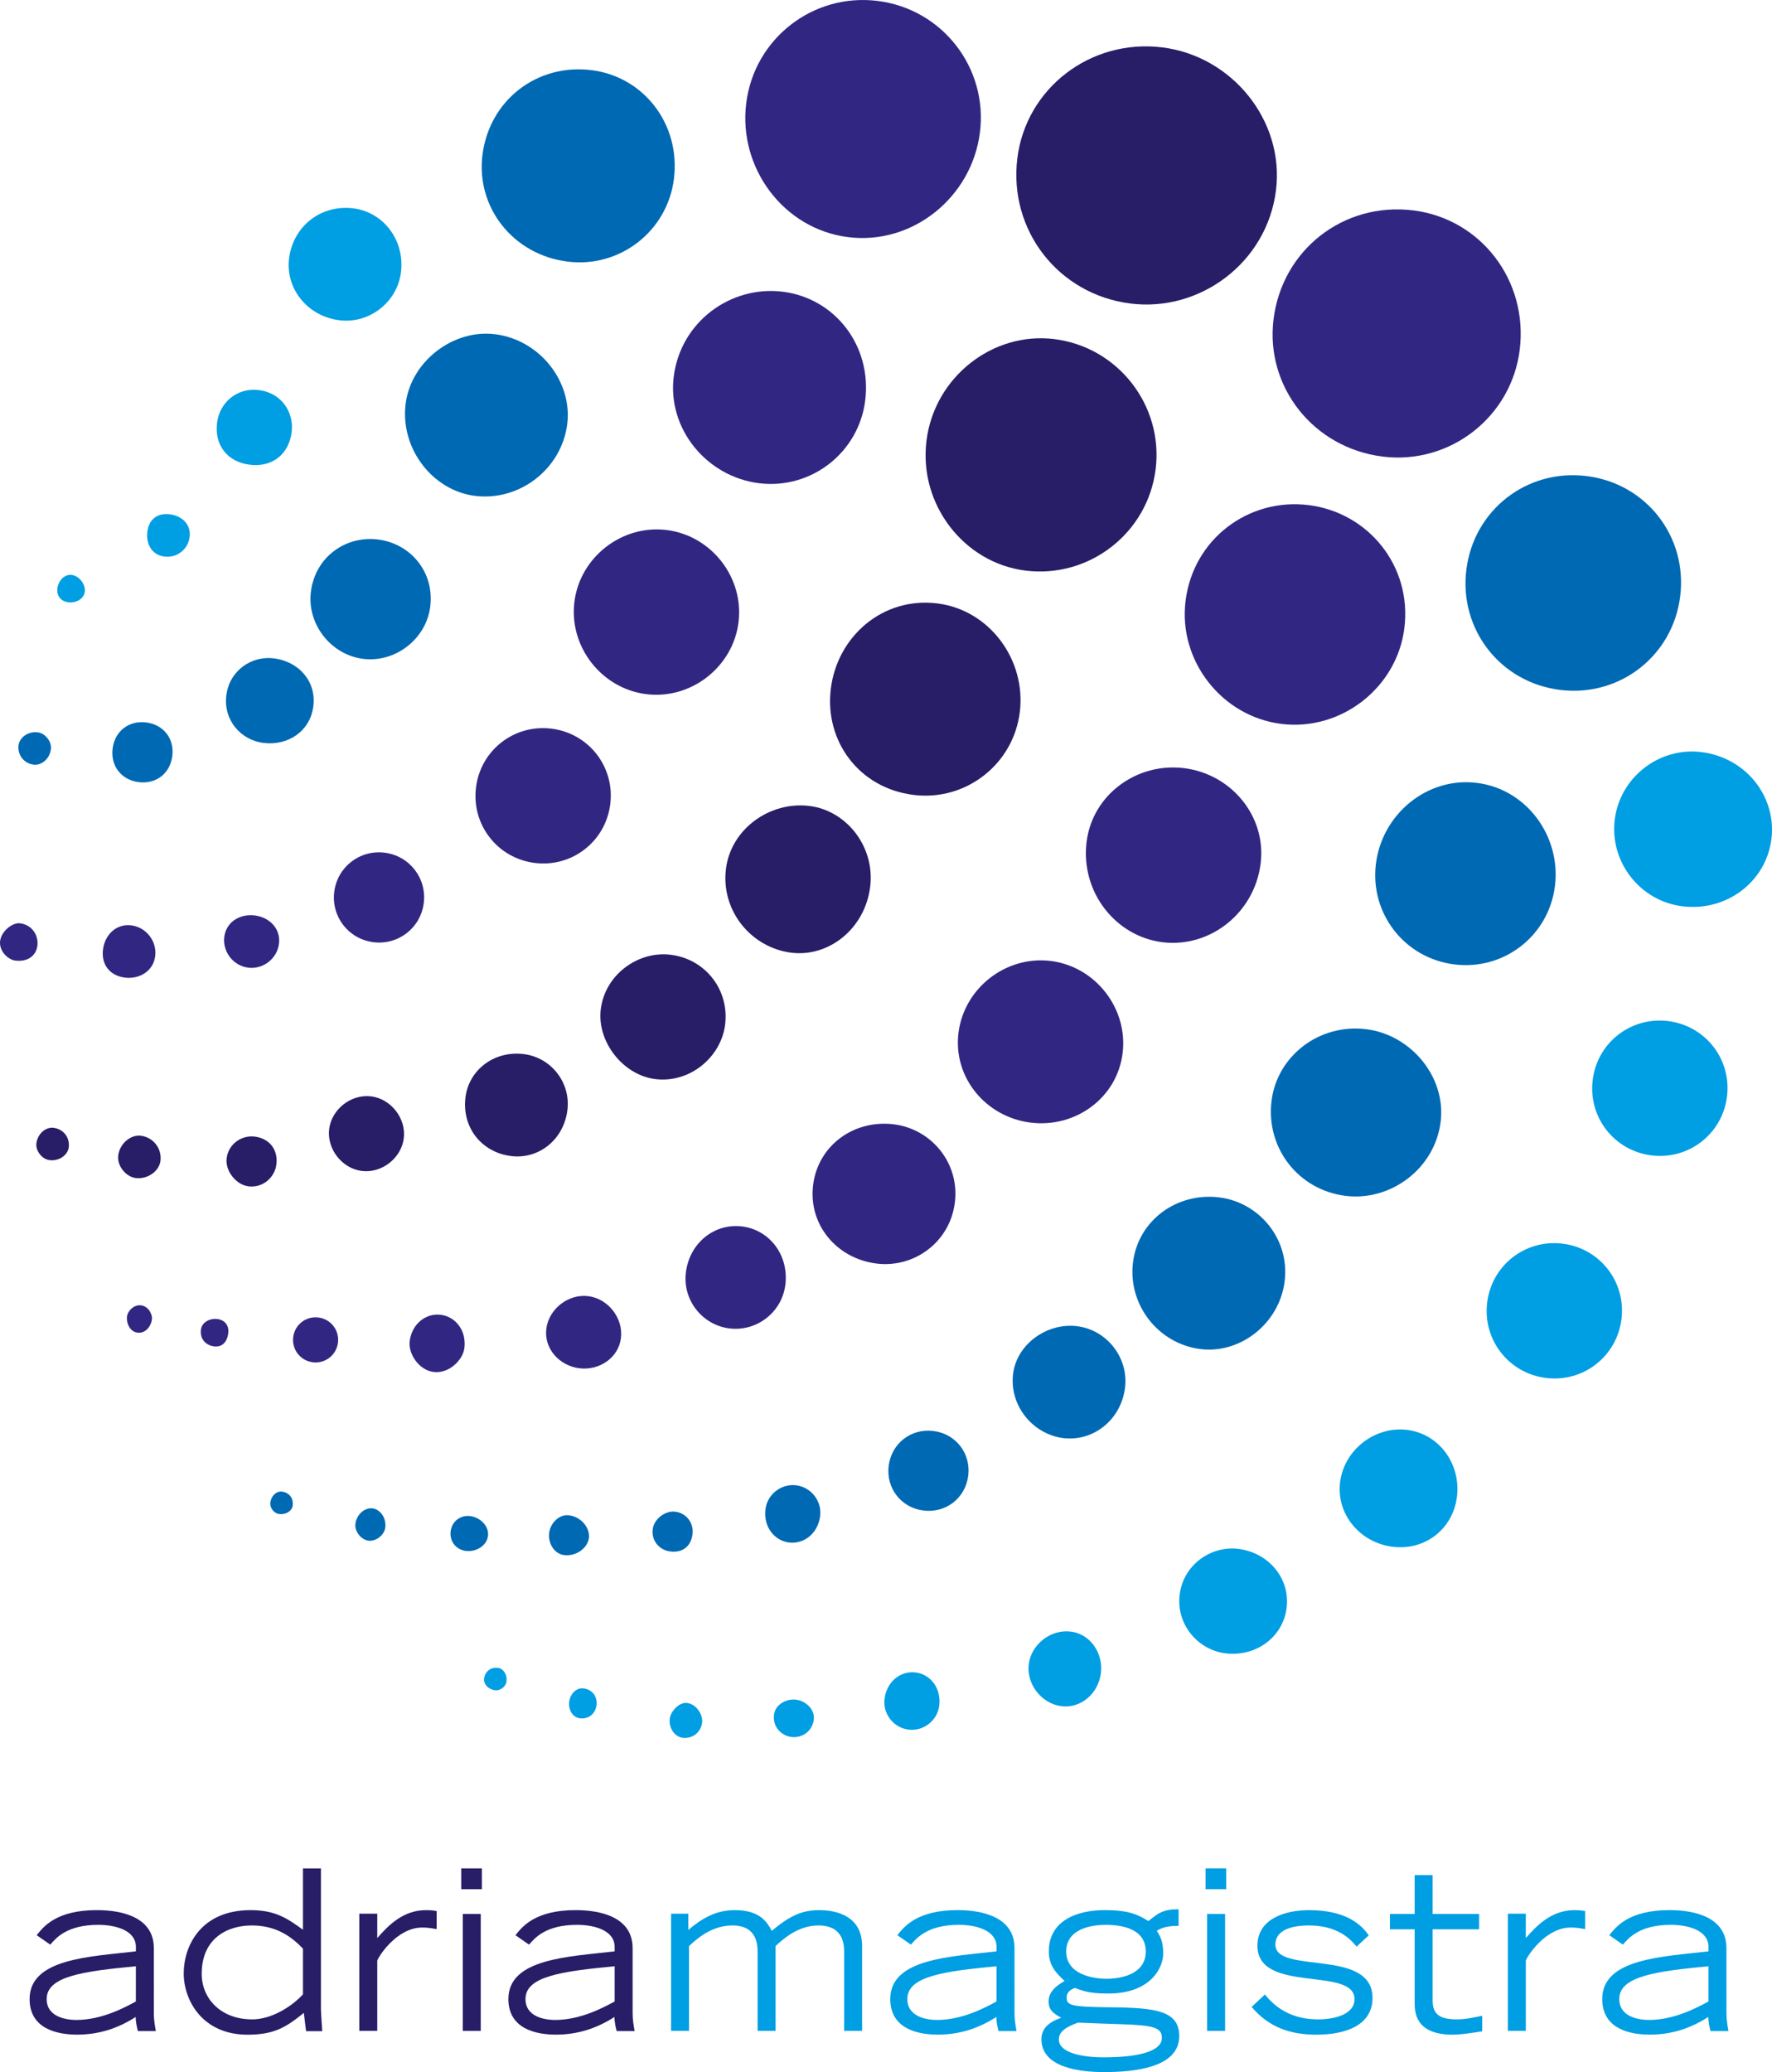 <?xml version="1.0" encoding="utf-8"?>
<!-- Generator: Adobe Illustrator 16.0.0, SVG Export Plug-In . SVG Version: 6.00 Build 0)  -->
<!DOCTYPE svg PUBLIC "-//W3C//DTD SVG 1.1//EN" "http://www.w3.org/Graphics/SVG/1.1/DTD/svg11.dtd">
<svg version="1.1" id="Layer_1" xmlns="http://www.w3.org/2000/svg" xmlns:xlink="http://www.w3.org/1999/xlink" x="0px" y="0px"
	 width="110.01px" height="128.628px" viewBox="344.944 232.28 110.01 128.628"
	 enable-background="new 344.944 232.28 110.01 128.628" xml:space="preserve">
<g>
	<g>
		<g>
			<g>
				<path fill="#281D67" d="M347.204,303.256c0.077-0.617,0.598-1.023,1.061-0.965c0.618,0.076,1.023,0.598,0.946,1.215
					c-0.058,0.463-0.578,0.868-1.196,0.791C347.551,304.239,347.146,303.719,347.204,303.256L347.204,303.256L347.204,303.256z"/>
				<path fill="#281D67" d="M352.282,304.018c0.096-0.771,0.79-1.312,1.407-1.235c0.771,0.097,1.312,0.791,1.217,1.562
					c-0.077,0.617-0.771,1.158-1.543,1.062C352.746,305.329,352.205,304.635,352.282,304.018L352.282,304.018L352.282,304.018z"/>
				<path fill="#281D67" d="M359.014,304.188c0.115-0.927,0.964-1.447,1.736-1.353c0.926,0.115,1.467,0.812,1.352,1.735
					c-0.096,0.771-0.809,1.468-1.734,1.353C359.594,305.828,358.918,304.96,359.014,304.188L359.014,304.188L359.014,304.188z"/>
				<path fill="#281D67" d="M365.38,302.367c0.153-1.234,1.368-2.181,2.604-2.028c1.234,0.154,2.182,1.369,2.027,2.604
					c-0.152,1.233-1.368,2.181-2.604,2.027C366.173,304.816,365.227,303.602,365.38,302.367L365.38,302.367L365.38,302.367z"/>
				<path fill="#281D67" d="M373.841,300.401c0.211-1.698,1.773-2.915,3.625-2.685c1.698,0.211,2.915,1.773,2.704,3.472
					c-0.229,1.854-1.792,3.069-3.491,2.857C374.827,303.816,373.611,302.254,373.841,300.401L373.841,300.401L373.841,300.401z"/>
				<path fill="#281D67" d="M382.242,294.927c0.269-2.161,2.333-3.629,4.339-3.379c2.162,0.269,3.647,2.178,3.38,4.339
					c-0.25,2.007-2.178,3.648-4.339,3.379C383.614,299.017,381.992,296.934,382.242,294.927L382.242,294.927L382.242,294.927z"/>
				<path fill="#281D67" d="M390.013,286.214c0.308-2.47,2.719-4.208,5.188-3.901c2.314,0.288,4.073,2.544,3.766,5.014
					c-0.326,2.624-2.583,4.381-4.897,4.094C391.599,291.113,389.688,288.838,390.013,286.214L390.013,286.214L390.013,286.214z"/>
				<path fill="#281D67" d="M408.104,242.098c0.537-4.323,4.529-7.432,9.007-6.875c4.321,0.537,7.586,4.548,7.049,8.871
					c-0.558,4.477-4.703,7.567-9.025,7.029C410.656,250.566,407.547,246.574,408.104,242.098L408.104,242.098L408.104,242.098z"/>
				<path fill="#281D67" d="M402.462,259.641c0.492-3.96,4.12-6.785,7.933-6.311c3.96,0.492,6.785,4.12,6.294,8.079
					c-0.492,3.959-4.12,6.785-8.08,6.292C404.795,267.228,401.97,263.6,402.462,259.641L402.462,259.641L402.462,259.641z"/>
				<path fill="#281D67" d="M396.524,275.031c0.402-3.242,3.218-5.713,6.614-5.292c3.242,0.403,5.521,3.508,5.117,6.75
					c-0.402,3.242-3.354,5.54-6.596,5.137C398.265,281.204,396.121,278.273,396.524,275.031L396.524,275.031L396.524,275.031z"/>
			</g>
			<g>
				<path fill="#312782" d="M351.337,291.229c0.115-0.926,0.829-1.621,1.755-1.506c0.926,0.115,1.603,0.983,1.487,1.909
					c-0.115,0.926-0.964,1.448-1.89,1.333C351.763,292.85,351.222,292.155,351.337,291.229L351.337,291.229L351.337,291.229z"/>
				<path fill="#312782" d="M344.951,290.696c0.077-0.617,0.771-1.158,1.233-1.101c0.771,0.096,1.158,0.771,1.082,1.389
					c-0.076,0.617-0.597,1.023-1.369,0.927C345.434,291.854,344.874,291.314,344.951,290.696L344.951,290.696L344.951,290.696z"/>
				<path fill="#312782" d="M374.495,281.163c0.288-2.316,2.371-3.938,4.687-3.65c2.315,0.288,3.938,2.371,3.649,4.686
					c-0.288,2.315-2.37,3.938-4.687,3.65C375.83,285.561,374.208,283.478,374.495,281.163L374.495,281.163L374.495,281.163z"/>
				<path fill="#312782" d="M365.695,287.645c0.191-1.543,1.581-2.625,3.125-2.433c1.543,0.192,2.625,1.58,2.433,3.124
					c-0.192,1.543-1.581,2.625-3.124,2.433C366.584,290.577,365.503,289.189,365.695,287.645L365.695,287.645L365.695,287.645z"/>
				<path fill="#312782" d="M358.868,290.441c0.115-0.926,0.964-1.448,1.89-1.333c0.926,0.115,1.621,0.829,1.506,1.755
					c-0.114,0.926-0.982,1.602-1.908,1.487C359.429,292.235,358.753,291.367,358.868,290.441L358.868,290.441L358.868,290.441z"/>
				<path fill="#312782" d="M363.147,315.283c0.096-0.771,0.79-1.312,1.562-1.217c0.772,0.095,1.312,0.791,1.217,1.562
					s-0.79,1.312-1.562,1.218C363.592,316.75,363.052,316.055,363.147,315.283L363.147,315.283L363.147,315.283z"/>
				<path fill="#312782" d="M357.418,314.818c0.058-0.463,0.559-0.713,1.022-0.656c0.463,0.059,0.732,0.404,0.676,0.867
					c-0.077,0.617-0.424,0.889-0.888,0.83C357.766,315.803,357.342,315.438,357.418,314.818L357.418,314.818L357.418,314.818z"/>
				<path fill="#312782" d="M352.832,313.988c0.039-0.309,0.405-0.734,0.868-0.676c0.463,0.057,0.714,0.559,0.676,0.867
					c-0.058,0.463-0.424,0.887-0.887,0.829C353.026,314.953,352.774,314.451,352.832,313.988L352.832,313.988L352.832,313.988z"/>
				<path fill="#312782" d="M370.378,315.542c0.134-1.081,1.002-1.757,1.928-1.642c0.927,0.115,1.603,0.981,1.469,2.062
					c-0.097,0.771-0.983,1.604-1.909,1.487S370.283,316.312,370.378,315.542L370.378,315.542L370.378,315.542z"/>
				<path fill="#312782" d="M378.861,314.768c0.153-1.233,1.369-2.182,2.604-2.026c1.235,0.153,2.182,1.368,2.028,2.604
					c-0.154,1.233-1.35,2.025-2.584,1.872C379.673,317.062,378.708,316.002,378.861,314.768L378.861,314.768L378.861,314.768z"/>
				<path fill="#312782" d="M387.525,311.271c0.229-1.853,1.792-3.068,3.49-2.857s2.915,1.773,2.685,3.626
					c-0.211,1.698-1.773,2.915-3.472,2.704C388.531,314.533,387.314,312.971,387.525,311.271L387.525,311.271L387.525,311.271z"/>
				<path fill="#312782" d="M395.424,305.841c0.308-2.47,2.544-4.073,5.015-3.767c2.315,0.289,4.092,2.391,3.784,4.859
					c-0.307,2.471-2.543,4.073-4.858,3.785C396.894,310.412,395.117,308.311,395.424,305.841L395.424,305.841L395.424,305.841z"/>
				<path fill="#312782" d="M380.604,269.643c0.346-2.779,2.949-4.806,5.728-4.461c2.779,0.346,4.807,2.949,4.461,5.728
					c-0.346,2.779-2.949,4.807-5.728,4.461C382.286,275.025,380.258,272.421,380.604,269.643L380.604,269.643L380.604,269.643z"/>
				<path fill="#312782" d="M386.771,255.661c0.422-3.396,3.526-5.675,6.769-5.272c3.242,0.403,5.54,3.354,5.118,6.75
					c-0.403,3.242-3.354,5.54-6.595,5.137C388.82,261.873,386.367,258.903,386.771,255.661L386.771,255.661L386.771,255.661z"/>
				<path fill="#312782" d="M391.271,238.69c0.498-4.013,4.144-6.852,8.156-6.353c4.015,0.499,6.854,4.144,6.354,8.157
					c-0.499,4.013-4.163,7.007-8.177,6.508C393.591,246.503,390.771,242.704,391.271,238.69L391.271,238.69L391.271,238.69z"/>
				<path fill="#312782" d="M404.449,296.395c0.346-2.779,2.949-4.806,5.728-4.461c2.778,0.346,4.807,2.949,4.461,5.728
					c-0.345,2.779-2.93,4.65-5.708,4.307C406.15,301.622,404.104,299.173,404.449,296.395L404.449,296.395L404.449,296.395z"/>
				<path fill="#312782" d="M412.402,284.542c0.363-2.933,3.122-4.942,6.055-4.577c2.934,0.365,5.115,2.987,4.75,5.92
					c-0.383,3.087-3.16,5.25-6.093,4.885C414.181,290.407,412.018,287.63,412.402,284.542L412.402,284.542L412.402,284.542z"/>
				<path fill="#312782" d="M418.546,269.582c0.479-3.859,3.932-6.409,7.636-5.948c3.705,0.46,6.429,3.777,5.949,7.636
					c-0.461,3.705-3.932,6.409-7.637,5.948C420.789,276.757,418.085,273.287,418.546,269.582L418.546,269.582L418.546,269.582z"/>
				<path fill="#312782" d="M424.008,252.1c0.538-4.322,4.356-7.296,8.679-6.759c4.169,0.518,7.143,4.336,6.604,8.659
					c-0.518,4.168-4.336,7.142-8.504,6.624C426.465,260.086,423.49,256.268,424.008,252.1L424.008,252.1L424.008,252.1z"/>
			</g>
			<g>
				<path fill="#0069B3" d="M374.895,241.906c0.423-3.396,3.373-5.694,6.77-5.272c3.242,0.403,5.54,3.354,5.118,6.75
					c-0.403,3.242-3.354,5.54-6.595,5.137C376.79,248.098,374.492,245.147,374.895,241.906L374.895,241.906L374.895,241.906z"/>
				<path fill="#0069B3" d="M370.126,257.354c0.326-2.625,2.93-4.652,5.554-4.326c2.778,0.346,4.807,2.949,4.48,5.573
					c-0.345,2.779-2.949,4.807-5.729,4.461C371.809,262.736,369.781,260.133,370.126,257.354L370.126,257.354L370.126,257.354z"/>
				<path fill="#0069B3" d="M364.245,269.014c0.269-2.161,2.159-3.494,4.166-3.244c2.006,0.25,3.513,2.004,3.244,4.166
					c-0.25,2.007-2.159,3.494-4.166,3.244S363.996,271.021,364.245,269.014L364.245,269.014L364.245,269.014z"/>
				<path fill="#0069B3" d="M358.995,275.447c0.191-1.543,1.562-2.471,2.951-2.298c1.544,0.192,2.645,1.426,2.452,2.97
					c-0.192,1.543-1.562,2.471-3.104,2.279C359.903,278.225,358.803,276.991,358.995,275.447L358.995,275.447L358.995,275.447z"/>
				<path fill="#0069B3" d="M351.935,278.75c0.135-1.081,1.003-1.757,2.083-1.622c1.081,0.134,1.758,1.002,1.623,2.083
					s-1.002,1.756-2.083,1.622S351.801,279.831,351.935,278.75L351.935,278.75L351.935,278.75z"/>
				<path fill="#0069B3" d="M346.097,278.534c0.059-0.463,0.578-0.869,1.196-0.792c0.463,0.058,0.869,0.578,0.811,1.042
					c-0.076,0.618-0.598,1.023-1.061,0.965C346.426,279.672,346.02,279.151,346.097,278.534L346.097,278.534L346.097,278.534z"/>
				<path fill="#0069B3" d="M361.725,325.57c0.059-0.465,0.405-0.734,0.714-0.695c0.463,0.057,0.732,0.404,0.676,0.867
					c-0.038,0.309-0.386,0.58-0.849,0.521C361.957,326.227,361.688,325.879,361.725,325.57L361.725,325.57L361.725,325.57z"/>
				<path fill="#0069B3" d="M367.009,326.88c0.077-0.618,0.599-1.022,1.062-0.966c0.463,0.059,0.869,0.578,0.792,1.195
					c-0.059,0.464-0.578,0.869-1.041,0.812C367.357,327.863,366.952,327.343,367.009,326.88L367.009,326.88L367.009,326.88z"/>
				<path fill="#0069B3" d="M372.922,327.34c0.077-0.617,0.598-1.021,1.215-0.945c0.618,0.076,1.179,0.616,1.102,1.234
					c-0.077,0.617-0.752,1.004-1.37,0.928C373.251,328.479,372.845,327.958,372.922,327.34L372.922,327.34L372.922,327.34z"/>
				<path fill="#0069B3" d="M379.035,327.447c0.077-0.617,0.617-1.178,1.233-1.102c0.771,0.096,1.312,0.79,1.236,1.407
					c-0.077,0.617-0.771,1.158-1.543,1.062C379.345,328.74,378.958,328.064,379.035,327.447L379.035,327.447L379.035,327.447z"/>
				<path fill="#0069B3" d="M385.467,327.201c0.077-0.617,0.771-1.158,1.389-1.081c0.771,0.097,1.157,0.771,1.082,1.389
					c-0.097,0.772-0.617,1.177-1.39,1.081C385.931,328.514,385.371,327.975,385.467,327.201L385.467,327.201L385.467,327.201z"/>
				<path fill="#0069B3" d="M392.465,325.969c0.115-0.926,0.983-1.603,1.909-1.486c0.926,0.115,1.602,0.982,1.487,1.908
					c-0.136,1.08-1.002,1.756-1.93,1.643C393.006,327.917,392.331,327.049,392.465,325.969L392.465,325.969L392.465,325.969z"/>
				<path fill="#0069B3" d="M400.115,323.275c0.173-1.391,1.387-2.336,2.777-2.164c1.39,0.174,2.335,1.389,2.162,2.777
					s-1.388,2.336-2.776,2.162C400.889,325.879,399.942,324.664,400.115,323.275L400.115,323.275L400.115,323.275z"/>
				<path fill="#0069B3" d="M407.84,317.561c0.23-1.854,2.121-3.186,3.973-2.955c1.854,0.23,3.205,1.967,2.976,3.818
					c-0.25,2.008-1.985,3.358-3.838,3.128C409.097,321.322,407.591,319.566,407.84,317.561L407.84,317.561L407.84,317.561z"/>
				<path fill="#0069B3" d="M415.283,310.646c0.326-2.623,2.735-4.361,5.36-4.035c2.471,0.307,4.382,2.582,4.056,5.207
					c-0.326,2.623-2.756,4.517-5.226,4.209C416.85,315.701,414.957,313.271,415.283,310.646L415.283,310.646L415.283,310.646z"/>
				<path fill="#0069B3" d="M423.885,300.613c0.347-2.778,2.949-4.806,5.883-4.442c2.777,0.346,4.96,2.968,4.615,5.747
					c-0.365,2.934-3.123,4.941-5.9,4.598C425.549,306.15,423.521,303.547,423.885,300.613L423.885,300.613L423.885,300.613z"/>
				<path fill="#0069B3" d="M435.979,267.644c0.461-3.705,3.759-6.273,7.464-5.812c3.705,0.46,6.272,3.758,5.812,7.463
					s-3.758,6.273-7.463,5.812S435.518,271.349,435.979,267.644L435.979,267.644L435.979,267.644z"/>
				<path fill="#0069B3" d="M430.364,285.9c0.384-3.087,3.181-5.404,6.268-5.021c3.087,0.383,5.231,3.315,4.847,6.402
					c-0.383,3.087-3.159,5.25-6.247,4.867C432.144,291.764,429.98,288.987,430.364,285.9L430.364,285.9L430.364,285.9z"/>
			</g>
			<g>
				<path fill="#009EE2" d="M362.89,248.323c0.25-2.007,1.985-3.359,3.992-3.109c1.853,0.23,3.204,1.966,2.954,3.973
					c-0.229,1.853-1.966,3.205-3.818,2.974C364.011,251.911,362.659,250.175,362.89,248.323L362.89,248.323L362.89,248.323z"/>
				<path fill="#009EE2" d="M358.42,258.525c0.153-1.235,1.214-2.201,2.604-2.028c1.39,0.173,2.181,1.369,2.026,2.604
					c-0.172,1.389-1.214,2.2-2.603,2.028C359.059,260.956,358.248,259.914,358.42,258.525L358.42,258.525L358.42,258.525z"/>
				<path fill="#009EE2" d="M354.092,265.289c0.097-0.772,0.617-1.178,1.39-1.082c0.771,0.096,1.332,0.636,1.235,1.408
					c-0.096,0.771-0.791,1.312-1.562,1.216C354.382,266.736,353.996,266.061,354.092,265.289L354.092,265.289L354.092,265.289z"/>
				<path fill="#009EE2" d="M348.508,268.801c0.059-0.463,0.424-0.888,0.887-0.831c0.464,0.058,0.869,0.578,0.812,1.042
					c-0.058,0.463-0.559,0.714-1.022,0.657C348.721,269.611,348.451,269.264,348.508,268.801L348.508,268.801L348.508,268.801z"/>
				<path fill="#009EE2" d="M374.998,336.494c0.058-0.463,0.405-0.733,0.868-0.676c0.309,0.039,0.579,0.386,0.521,0.849
					c-0.038,0.31-0.385,0.579-0.693,0.54C375.229,337.15,374.959,336.803,374.998,336.494L374.998,336.494L374.998,336.494z"/>
				<path fill="#009EE2" d="M380.28,337.922c0.058-0.463,0.424-0.889,0.887-0.83c0.617,0.076,0.869,0.578,0.811,1.041
					c-0.058,0.463-0.424,0.889-1.042,0.811C380.474,338.887,380.223,338.385,380.28,337.922L380.28,337.922L380.28,337.922z"/>
				<path fill="#009EE2" d="M386.526,338.959c0.058-0.463,0.598-1.021,1.061-0.965c0.617,0.076,1.004,0.752,0.946,1.215
					c-0.077,0.617-0.598,1.023-1.215,0.946C386.855,340.098,386.449,339.577,386.526,338.959L386.526,338.959L386.526,338.959z"/>
				<path fill="#009EE2" d="M392.996,338.719c0.077-0.617,0.752-1.004,1.37-0.928c0.617,0.077,1.177,0.617,1.1,1.234
					c-0.096,0.771-0.771,1.158-1.388,1.082C393.46,340.029,392.9,339.49,392.996,338.719L392.996,338.719L392.996,338.719z"/>
				<path fill="#009EE2" d="M399.858,337.743c0.134-1.081,1.002-1.757,1.928-1.642c0.927,0.114,1.603,0.981,1.468,2.062
					c-0.115,0.927-0.981,1.604-1.908,1.486C400.419,339.537,399.743,338.669,399.858,337.743L399.858,337.743L399.858,337.743z"/>
				<path fill="#009EE2" d="M408.812,335.59c0.152-1.234,1.367-2.181,2.604-2.027c1.234,0.153,2.026,1.351,1.873,2.584
					c-0.153,1.235-1.214,2.201-2.449,2.047C409.605,338.04,408.658,336.825,408.812,335.59L408.812,335.59L408.812,335.59z"/>
				<path fill="#009EE2" d="M418.18,331.27c0.23-1.854,1.947-3.051,3.646-2.84c1.854,0.23,3.225,1.812,2.994,3.664
					s-1.947,3.051-3.8,2.819C419.32,334.702,417.949,333.121,418.18,331.27L418.18,331.27L418.18,331.27z"/>
				<path fill="#009EE2" d="M428.14,324.29c0.249-2.007,2.158-3.494,4.165-3.245c2.009,0.25,3.34,2.141,3.09,4.146
					c-0.248,2.008-1.983,3.358-3.991,3.108C429.396,328.051,427.891,326.297,428.14,324.29L428.14,324.29L428.14,324.29z"/>
				<path fill="#009EE2" d="M437.272,313.133c0.287-2.314,2.369-3.938,4.687-3.65c2.315,0.289,3.938,2.371,3.65,4.688
					c-0.289,2.314-2.371,3.938-4.688,3.648C438.607,317.531,436.984,315.448,437.272,313.133L437.272,313.133L437.272,313.133z"/>
				<path fill="#009EE2" d="M443.823,299.316c0.288-2.315,2.371-3.938,4.687-3.649c2.315,0.288,3.938,2.37,3.65,4.686
					c-0.289,2.315-2.371,3.938-4.688,3.65C445.157,303.715,443.535,301.633,443.823,299.316L443.823,299.316L443.823,299.316z"/>
				<path fill="#009EE2" d="M445.191,283.158c0.325-2.625,2.757-4.517,5.381-4.19c2.778,0.345,4.672,2.775,4.346,5.399
					s-2.757,4.517-5.535,4.171C446.758,288.212,444.865,285.782,445.191,283.158L445.191,283.158L445.191,283.158z"/>
			</g>
		</g>
		<path fill="#281D67" d="M353.378,356.527c-0.724,0.392-2.129,1.146-3.701,1.146c-0.556,0-1.836-0.153-1.836-1.298
			c0-1.41,2.227-1.717,5.538-2.037L353.378,356.527L353.378,356.527z M354.493,353.207c0-1.866-1.88-2.352-3.536-2.352
			c-2.532,0-3.323,1.039-3.735,1.557l0.843,0.586c0.361-0.419,1.043-1.229,2.978-1.229c1.154,0,2.337,0.377,2.337,1.367v0.278
			c-2.838,0.336-6.598,0.435-6.598,2.959c0,1.879,1.756,2.211,2.952,2.211c1.392,0,2.573-0.415,3.631-1.095
			c0,0.292,0.083,0.652,0.138,0.874h1.116c-0.069-0.39-0.125-0.692-0.125-1.125V353.207L354.493,353.207z"/>
		<path fill="#281D67" d="M363.752,356.084c-0.694,0.756-1.943,1.553-3.15,1.553c-1.971,0-3.136-1.313-3.136-2.824
			c0-2.223,1.609-3.006,3.108-3.006c1.567,0,2.512,0.74,3.178,1.439V356.084L363.752,356.084z M363.752,348.262v3.812
			c-0.999-0.734-1.749-1.218-3.248-1.218c-3.107,0-4.154,2.237-4.154,3.93c0,1.662,1.157,3.802,3.96,3.802
			c1.665,0,2.401-0.468,3.497-1.354l0.139,1.136h1.005c-0.015-0.222-0.083-1.163-0.083-1.359v-8.745h-1.115V348.262z"/>
		<path fill="#281D67" d="M367.251,351.077h1.115v1.511c0.651-0.736,1.566-1.732,3.021-1.732c0.25,0,0.458,0.016,0.666,0.058v1.119
			c-0.139-0.015-0.416-0.097-0.9-0.097c-1.595,0-2.745,1.851-2.787,2.06v4.354h-1.115V351.077z"/>
		<path fill="#281D67" d="M373.675,351.094h1.115v7.256h-1.115V351.094z M374.859,348.264v1.293h-1.281v-1.293H374.859z"/>
		<path fill="#281D67" d="M383.103,356.527c-0.724,0.392-2.129,1.146-3.7,1.146c-0.557,0-1.836-0.153-1.836-1.298
			c0-1.41,2.226-1.717,5.536-2.037V356.527z M384.217,353.207c0-1.866-1.88-2.352-3.536-2.352c-2.531,0-3.322,1.039-3.735,1.557
			l0.842,0.586c0.362-0.419,1.043-1.229,2.978-1.229c1.155,0,2.337,0.377,2.337,1.367v0.278c-2.838,0.336-6.597,0.435-6.597,2.959
			c0,1.879,1.755,2.211,2.952,2.211c1.392,0,2.574-0.415,3.631-1.095c0,0.292,0.083,0.652,0.138,0.874h1.116
			c-0.068-0.39-0.125-0.692-0.125-1.125V353.207z"/>
		<path fill="#009EE2" d="M386.606,351.076h1.072v1.009c0.832-0.706,1.692-1.229,2.886-1.229c1.579,0,2.006,0.758,2.295,1.285
			c1.136-0.953,1.885-1.285,2.953-1.285c0.665,0,2.653,0.14,2.653,2.232v5.262h-1.115v-4.845c0-0.446,0-1.698-1.595-1.698
			c-1.262,0-2.19,0.836-2.663,1.281v5.262h-1.114v-4.845c0-0.446,0-1.698-1.567-1.698c-1.29,0-2.219,0.836-2.691,1.281v5.262h-1.114
			L386.606,351.076L386.606,351.076z"/>
		<path fill="#009EE2" d="M406.811,356.527c-0.724,0.392-2.129,1.146-3.7,1.146c-0.558,0-1.836-0.153-1.836-1.298
			c0-1.41,2.226-1.717,5.536-2.037V356.527z M407.926,353.207c0-1.866-1.881-2.352-3.536-2.352c-2.531,0-3.322,1.039-3.735,1.557
			l0.842,0.586c0.361-0.419,1.043-1.229,2.977-1.229c1.155,0,2.338,0.377,2.338,1.367v0.278c-2.838,0.336-6.598,0.435-6.598,2.959
			c0,1.879,1.756,2.211,2.952,2.211c1.392,0,2.573-0.415,3.632-1.095c0,0.292,0.082,0.652,0.137,0.874h1.116
			c-0.068-0.39-0.124-0.692-0.124-1.125V353.207z"/>
		<path fill="#009EE2" d="M413.467,359.994c-1.304,0-2.787-0.266-2.787-1.113c0-0.486,0.43-0.766,1.191-1.044
			c0.889,0.042,1.764,0.069,2.65,0.099c2.041,0.068,2.555,0.207,2.555,0.849C417.076,359.701,415.355,359.994,413.467,359.994z
			 M418.112,350.801c-0.969,0-1.272,0.249-1.87,0.734c-0.805-0.514-1.484-0.68-2.719-0.68c-1.806,0-3.466,0.707-3.466,2.559
			c0,0.836,0.388,1.296,0.98,1.838c-0.373,0.223-0.995,0.596-0.995,1.27c0,0.586,0.388,0.793,0.788,1.014
			c-0.954,0.331-1.231,0.804-1.231,1.333c0,1.764,2.383,2.04,3.882,2.04c1.941,0,4.673-0.29,4.673-2.235
			c0-1.551-1.426-1.758-4.16-1.784c-2.553-0.027-2.83-0.113-2.83-0.605c0-0.281,0.166-0.475,0.514-0.6
			c0.666,0.25,1.026,0.346,2.097,0.346c2.565,0,3.385-1.568,3.385-2.488c0-0.779-0.221-1.128-0.402-1.406
			c0.224-0.126,0.527-0.307,1.356-0.307L418.112,350.801L418.112,350.801z M413.592,351.77c1.041,0,2.484,0.252,2.484,1.658
			c0,1.324-1.359,1.688-2.456,1.688c-0.791,0-2.483-0.252-2.483-1.688C411.137,352.076,412.565,351.77,413.592,351.77z"/>
		<path fill="#009EE2" d="M419.885,351.094H421v7.256h-1.115V351.094z M421.068,348.264v1.293h-1.281v-1.293H421.068z"/>
		<path fill="#009EE2" d="M423.475,356.092c0.703,0.898,1.759,1.545,3.285,1.545c1.195,0,2.278-0.38,2.278-1.25
			c0-2.066-6.03-0.309-6.03-3.322c0-1.656,1.685-2.209,3.211-2.209c2.444,0,3.328,1.035,3.7,1.566l-0.757,0.699
			c-0.596-0.77-1.527-1.314-2.957-1.314c-1.334,0-2.083,0.42-2.083,1.188c0,1.88,6.03,0.183,6.03,3.31
			c0,1.678-1.628,2.282-3.489,2.282c-1.61,0-2.94-0.454-4.017-1.723L423.475,356.092z"/>
		<path fill="#009EE2" d="M436.769,352.044h-2.884v4.407c0,0.795,0.348,1.186,1.483,1.186c0.541,0,0.983-0.098,1.595-0.224v0.967
			c-0.805,0.124-1.373,0.206-1.83,0.206c-2.363,0-2.363-1.438-2.363-2.023v-4.519h-1.537v-0.95h1.537v-2.412h1.115v2.412h2.884
			V352.044z"/>
		<path fill="#009EE2" d="M438.555,351.077h1.115v1.511c0.65-0.736,1.566-1.732,3.021-1.732c0.25,0,0.458,0.016,0.666,0.058v1.119
			c-0.14-0.015-0.416-0.097-0.901-0.097c-1.595,0-2.745,1.851-2.786,2.06v4.354h-1.115V351.077L438.555,351.077z"/>
		<path fill="#009EE2" d="M451.01,356.527c-0.724,0.392-2.129,1.146-3.701,1.146c-0.557,0-1.836-0.153-1.836-1.298
			c0-1.41,2.227-1.717,5.537-2.037V356.527z M452.124,353.207c0-1.866-1.88-2.352-3.536-2.352c-2.531,0-3.322,1.039-3.735,1.557
			l0.844,0.586c0.36-0.419,1.043-1.229,2.977-1.229c1.154,0,2.338,0.377,2.338,1.367v0.278c-2.838,0.336-6.598,0.435-6.598,2.959
			c0,1.879,1.756,2.211,2.952,2.211c1.392,0,2.572-0.415,3.632-1.095c0,0.292,0.082,0.652,0.137,0.874h1.116
			c-0.069-0.39-0.125-0.692-0.125-1.125L452.124,353.207L452.124,353.207z"/>
	</g>
</g>
</svg>
